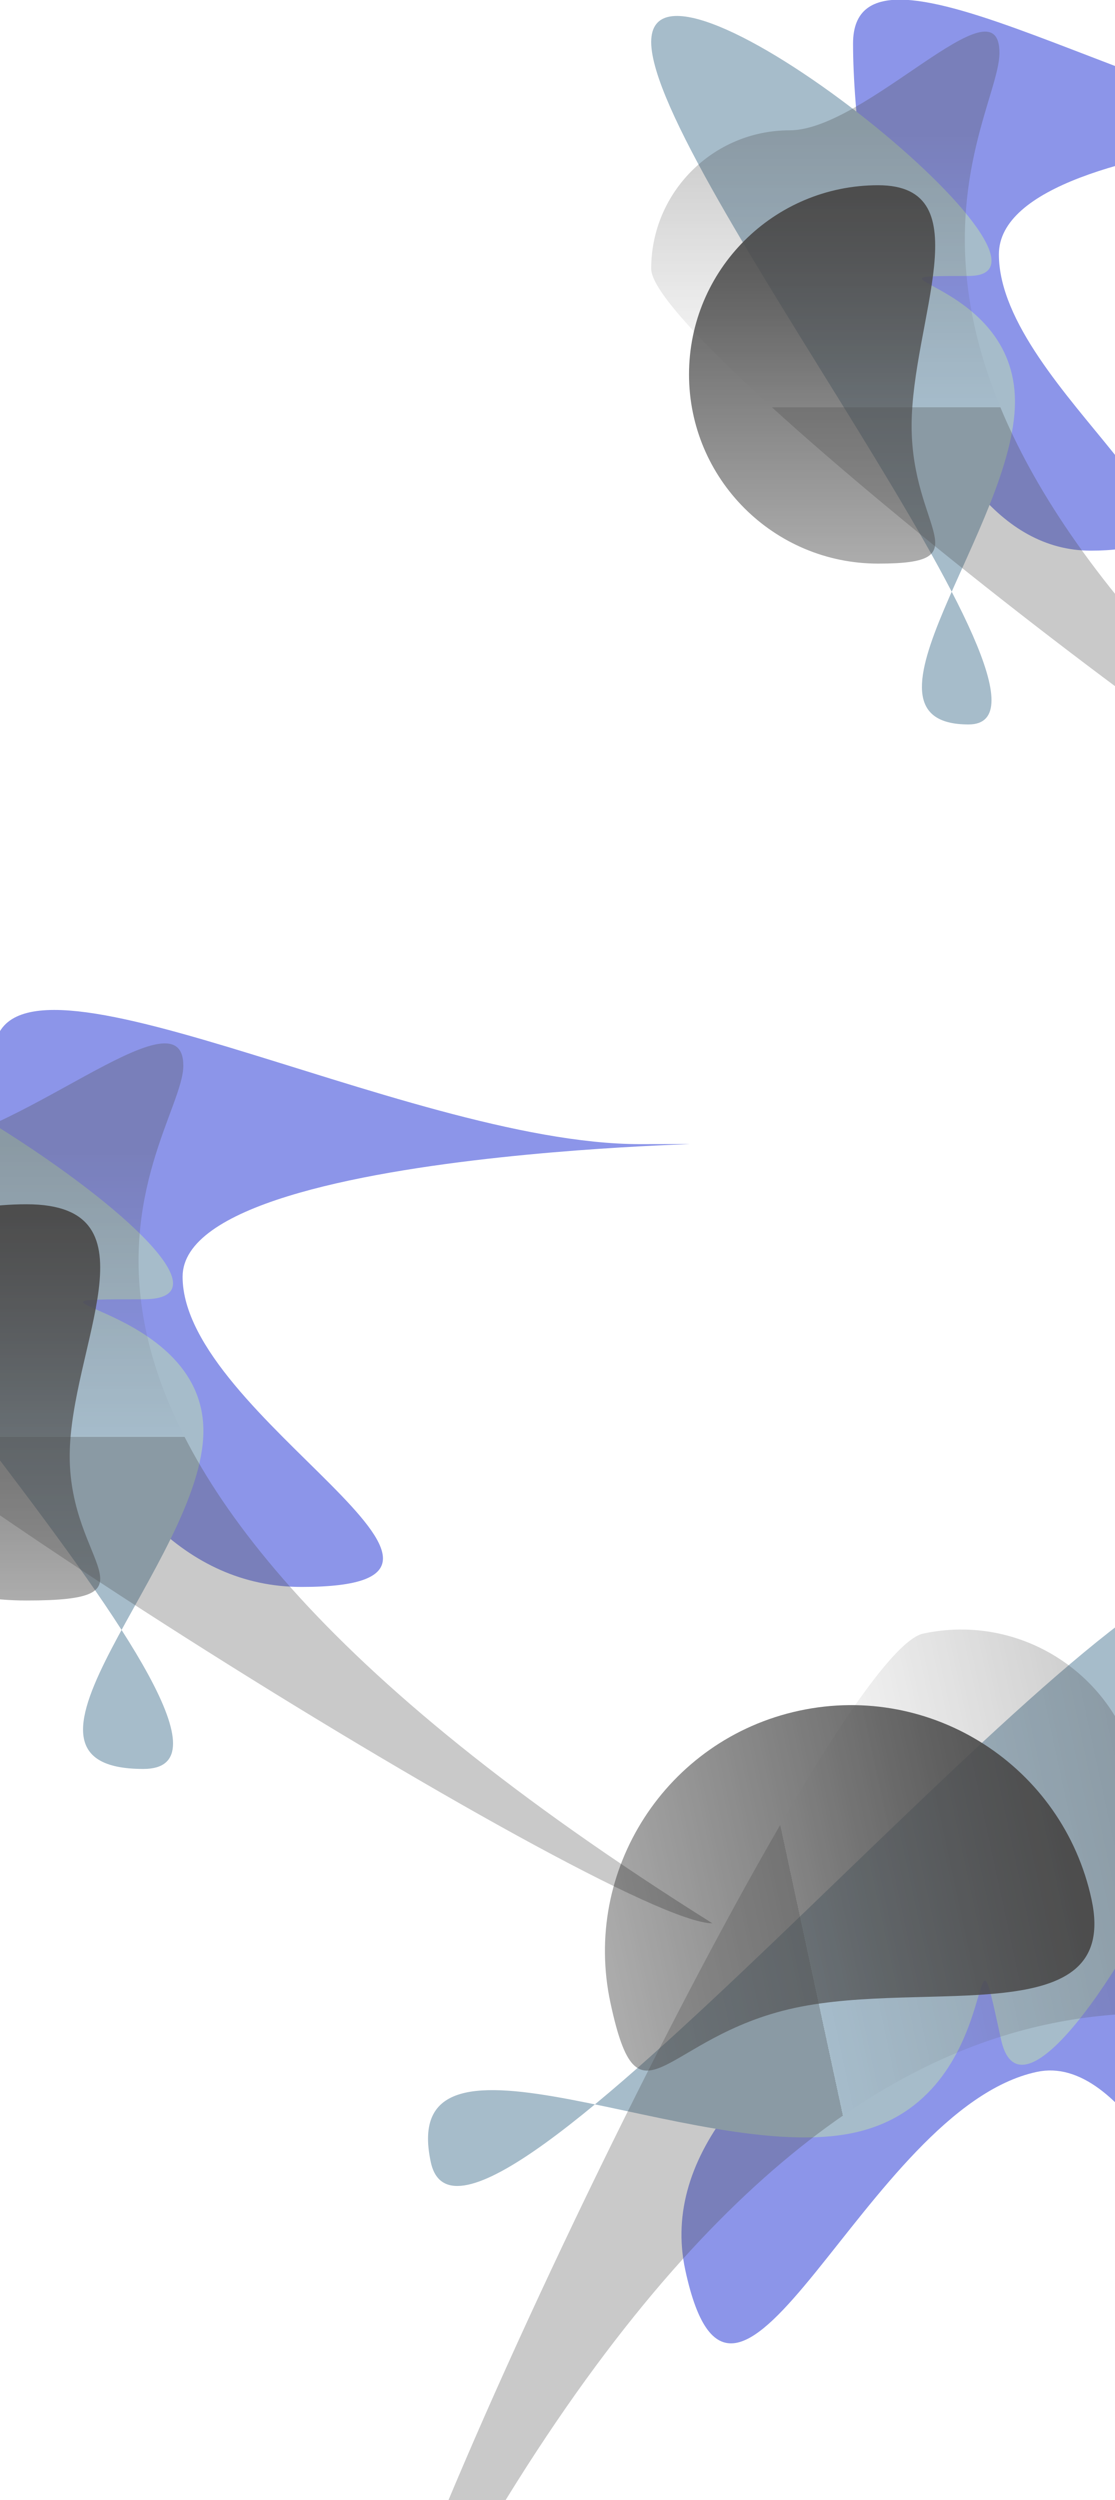 <svg width="1440" height="3228" viewBox="0 0 1440 3228" fill="none" xmlns="http://www.w3.org/2000/svg">
<g clip-path="url(#clip0_6574_2816)">
<g opacity="0.7">
<g filter="url(#filter0_f_6574_2816)">
<path d="M1290.05 328.465C1290.05 502.676 1645.45 710.989 1408.83 710.989C1172.22 710.989 1101.69 230.468 1101.69 56.256C1101.69 -117.956 1510.08 165.017 1746.69 165.017C1983.31 165.017 1290.05 154.253 1290.05 328.465Z" fill="#5B68DF"/>
</g>
<g filter="url(#filter1_f_6574_2816)">
<path d="M841 54.233C841 214.145 1415.38 935.395 1250.9 935.395C1086.42 935.395 1310.82 678.479 1310.82 518.567C1310.82 358.655 1086.42 356.303 1250.9 356.303C1415.38 356.303 841 -105.679 841 54.233Z" fill="#809FB4"/>
</g>
<g filter="url(#filter2_f_6574_2816)">
<path d="M1177.33 549.877C1177.33 684.787 1269.04 727.722 1134.13 727.722C999.22 727.722 889.854 618.356 889.854 483.445C889.854 348.535 999.22 239.169 1134.13 239.169C1269.04 239.169 1177.33 414.967 1177.33 549.877Z" fill="url(#paint0_linear_6574_2816)"/>
</g>
<g filter="url(#filter3_f_6574_2816)">
<path d="M1290.77 68.329C1290.77 167.044 1018.25 505.192 1819 1125.71C1720.29 1125.71 841 445.722 841 347.007C841 248.292 921.024 168.268 1019.74 168.268C1118.45 168.268 1290.77 -30.386 1290.77 68.329Z" fill="url(#paint1_linear_6574_2816)" fill-opacity="0.3"/>
</g>
</g>
<g opacity="0.7">
<g filter="url(#filter4_f_6574_2816)">
<path d="M235.823 1648.42C235.823 1830.85 695.519 2049 389.467 2049C83.415 2049 -7.807 1545.79 -7.807 1363.36C-7.807 1180.92 520.419 1477.25 826.472 1477.25C1132.52 1477.25 235.823 1465.98 235.823 1648.42Z" fill="#5B68DF"/>
</g>
<g filter="url(#filter5_f_6574_2816)">
<path d="M-345 1361.24C-345 1528.7 397.93 2284 185.187 2284C-27.556 2284 262.691 2014.95 262.691 1847.49C262.691 1680.03 -27.556 1677.57 185.187 1677.57C397.93 1677.57 -345 1193.78 -345 1361.24Z" fill="#809FB4"/>
</g>
<g filter="url(#filter6_f_6574_2816)">
<path d="M90.025 1880.28C90.025 2021.56 208.655 2066.52 34.154 2066.52C-140.346 2066.52 -281.807 1951.99 -281.807 1810.71C-281.807 1669.43 -140.346 1554.91 34.154 1554.91C208.655 1554.91 90.025 1739 90.025 1880.28Z" fill="url(#paint2_linear_6574_2816)"/>
</g>
<g filter="url(#filter7_f_6574_2816)">
<path d="M236.753 1376C236.753 1479.37 -115.736 1833.49 920 2483.3C792.317 2483.3 -345 1771.21 -345 1667.83C-345 1564.46 -241.492 1480.66 -113.809 1480.66C13.874 1480.66 236.753 1272.62 236.753 1376Z" fill="url(#paint3_linear_6574_2816)" fill-opacity="0.3"/>
</g>
</g>
<g opacity="0.7">
<g filter="url(#filter8_f_6574_2816)">
<path d="M1338.9 2675.18C1117.37 2722.94 949.917 3231.98 885.046 2931.1C820.175 2630.22 1411.87 2408.8 1633.4 2361.04C1854.93 2313.28 1607.06 2910.16 1671.93 3211.04C1736.81 3511.92 1560.43 2627.42 1338.9 2675.18Z" fill="#5B68DF"/>
</g>
<g filter="url(#filter9_f_6574_2816)">
<path d="M1564.5 2028.99C1361.16 2072.83 601.485 3000.95 556.392 2791.8C511.299 2582.65 899.516 2797.55 1102.86 2753.71C1306.2 2709.87 1247.67 2423.88 1292.77 2633.03C1337.86 2842.18 1767.85 1985.14 1564.5 2028.99Z" fill="#809FB4"/>
</g>
<g filter="url(#filter10_f_6574_2816)">
<path d="M1026.44 2592.55C854.892 2629.54 825.441 2757.93 788.454 2586.38C751.466 2414.83 860.553 2245.77 1032.11 2208.78C1203.66 2171.8 1372.71 2280.88 1409.7 2452.44C1446.69 2623.99 1198 2555.56 1026.44 2592.55Z" fill="url(#paint4_linear_6574_2816)"/>
</g>
<g filter="url(#filter11_f_6574_2816)">
<path d="M1669.88 2604.78C1544.36 2631.84 1039.65 2378.01 470.129 3566.37C443.065 3440.85 1066.68 2136.32 1192.21 2109.25C1317.73 2082.19 1441.43 2162.01 1468.49 2287.54C1495.56 2413.06 1795.41 2577.71 1669.88 2604.78Z" fill="url(#paint5_linear_6574_2816)" fill-opacity="0.3"/>
</g>
</g>
</g>
<defs>
<filter id="filter0_f_6574_2816" x="491.972" y="-610.146" width="1913.67" height="1930.86" filterUnits="userSpaceOnUse" color-interpolation-filters="sRGB">
<feFlood flood-opacity="0" result="BackgroundImageFix"/>
<feBlend mode="normal" in="SourceGraphic" in2="BackgroundImageFix" result="shape"/>
<feGaussianBlur stdDeviation="304.86" result="effect1_foregroundBlur_6574_2816"/>
</filter>
<filter id="filter1_f_6574_2816" x="332" y="-488.416" width="1487.82" height="1932.81" filterUnits="userSpaceOnUse" color-interpolation-filters="sRGB">
<feFlood flood-opacity="0" result="BackgroundImageFix"/>
<feBlend mode="normal" in="SourceGraphic" in2="BackgroundImageFix" result="shape"/>
<feGaussianBlur stdDeviation="254.5" result="effect1_foregroundBlur_6574_2816"/>
</filter>
<filter id="filter2_f_6574_2816" x="689.854" y="39.169" width="717.922" height="888.553" filterUnits="userSpaceOnUse" color-interpolation-filters="sRGB">
<feFlood flood-opacity="0" result="BackgroundImageFix"/>
<feBlend mode="normal" in="SourceGraphic" in2="BackgroundImageFix" result="shape"/>
<feGaussianBlur stdDeviation="100" result="effect1_foregroundBlur_6574_2816"/>
</filter>
<filter id="filter3_f_6574_2816" x="741" y="-59.185" width="1178" height="1284.9" filterUnits="userSpaceOnUse" color-interpolation-filters="sRGB">
<feFlood flood-opacity="0" result="BackgroundImageFix"/>
<feBlend mode="normal" in="SourceGraphic" in2="BackgroundImageFix" result="shape"/>
<feGaussianBlur stdDeviation="50" result="effect1_foregroundBlur_6574_2816"/>
</filter>
<filter id="filter4_f_6574_2816" x="-617.528" y="694.279" width="2117.39" height="1964.44" filterUnits="userSpaceOnUse" color-interpolation-filters="sRGB">
<feFlood flood-opacity="0" result="BackgroundImageFix"/>
<feBlend mode="normal" in="SourceGraphic" in2="BackgroundImageFix" result="shape"/>
<feGaussianBlur stdDeviation="304.86" result="effect1_foregroundBlur_6574_2816"/>
</filter>
<filter id="filter5_f_6574_2816" x="-854" y="817" width="1625.69" height="1976" filterUnits="userSpaceOnUse" color-interpolation-filters="sRGB">
<feFlood flood-opacity="0" result="BackgroundImageFix"/>
<feBlend mode="normal" in="SourceGraphic" in2="BackgroundImageFix" result="shape"/>
<feGaussianBlur stdDeviation="254.5" result="effect1_foregroundBlur_6574_2816"/>
</filter>
<filter id="filter6_f_6574_2816" x="-481.807" y="1354.91" width="811.219" height="911.618" filterUnits="userSpaceOnUse" color-interpolation-filters="sRGB">
<feFlood flood-opacity="0" result="BackgroundImageFix"/>
<feBlend mode="normal" in="SourceGraphic" in2="BackgroundImageFix" result="shape"/>
<feGaussianBlur stdDeviation="100" result="effect1_foregroundBlur_6574_2816"/>
</filter>
<filter id="filter7_f_6574_2816" x="-445" y="1247.19" width="1465" height="1336.12" filterUnits="userSpaceOnUse" color-interpolation-filters="sRGB">
<feFlood flood-opacity="0" result="BackgroundImageFix"/>
<feBlend mode="normal" in="SourceGraphic" in2="BackgroundImageFix" result="shape"/>
<feGaussianBlur stdDeviation="50" result="effect1_foregroundBlur_6574_2816"/>
</filter>
<filter id="filter8_f_6574_2816" x="270.387" y="1748.61" width="2066.84" height="2134.72" filterUnits="userSpaceOnUse" color-interpolation-filters="sRGB">
<feFlood flood-opacity="0" result="BackgroundImageFix"/>
<feBlend mode="normal" in="SourceGraphic" in2="BackgroundImageFix" result="shape"/>
<feGaussianBlur stdDeviation="304.86" result="effect1_foregroundBlur_6574_2816"/>
</filter>
<filter id="filter9_f_6574_2816" x="43.78" y="1518.36" width="2084.02" height="1813.09" filterUnits="userSpaceOnUse" color-interpolation-filters="sRGB">
<feFlood flood-opacity="0" result="BackgroundImageFix"/>
<feBlend mode="normal" in="SourceGraphic" in2="BackgroundImageFix" result="shape"/>
<feGaussianBlur stdDeviation="254.5" result="effect1_foregroundBlur_6574_2816"/>
</filter>
<filter id="filter10_f_6574_2816" x="581.25" y="2001.58" width="1032.15" height="871.904" filterUnits="userSpaceOnUse" color-interpolation-filters="sRGB">
<feFlood flood-opacity="0" result="BackgroundImageFix"/>
<feBlend mode="normal" in="SourceGraphic" in2="BackgroundImageFix" result="shape"/>
<feGaussianBlur stdDeviation="100" result="effect1_foregroundBlur_6574_2816"/>
</filter>
<filter id="filter11_f_6574_2816" x="369.274" y="2003.98" width="1431.18" height="1662.39" filterUnits="userSpaceOnUse" color-interpolation-filters="sRGB">
<feFlood flood-opacity="0" result="BackgroundImageFix"/>
<feBlend mode="normal" in="SourceGraphic" in2="BackgroundImageFix" result="shape"/>
<feGaussianBlur stdDeviation="50" result="effect1_foregroundBlur_6574_2816"/>
</filter>
<linearGradient id="paint0_linear_6574_2816" x1="1134.13" y1="239.169" x2="1134.13" y2="727.722" gradientUnits="userSpaceOnUse">
<stop stopColor="#513DAA"/>
<stop offset="1" stopColor="#FFC56F" stop-opacity="0.46"/>
</linearGradient>
<linearGradient id="paint1_linear_6574_2816" x1="1019.74" y1="168.269" x2="1019.74" y2="525.747" gradientUnits="userSpaceOnUse">
<stop stopColor="#9555E2"/>
<stop offset="0.641" stopColor="#D27769" stop-opacity="0.359"/>
<stop offset="1" stopColor="#F58A25" stop-opacity="0"/>
<stop offset="1" stopColor="#7061A3"/>
</linearGradient>
<linearGradient id="paint2_linear_6574_2816" x1="34.154" y1="1554.91" x2="34.154" y2="2066.52" gradientUnits="userSpaceOnUse">
<stop stopColor="#513DAA"/>
<stop offset="1" stopColor="#FFC56F" stop-opacity="0.46"/>
</linearGradient>
<linearGradient id="paint3_linear_6574_2816" x1="-113.809" y1="1480.66" x2="-113.809" y2="1855.01" gradientUnits="userSpaceOnUse">
<stop stopColor="#9555E2"/>
<stop offset="0.641" stopColor="#D27769" stop-opacity="0.359"/>
<stop offset="1" stopColor="#F58A25" stop-opacity="0"/>
<stop offset="1" stopColor="#7061A3"/>
</linearGradient>
<linearGradient id="paint4_linear_6574_2816" x1="1409.7" y1="2452.44" x2="788.454" y2="2586.38" gradientUnits="userSpaceOnUse">
<stop stopColor="#513DAA"/>
<stop offset="1" stopColor="#FFC56F" stop-opacity="0.46"/>
</linearGradient>
<linearGradient id="paint5_linear_6574_2816" x1="1468.49" y1="2287.54" x2="1013.92" y2="2385.54" gradientUnits="userSpaceOnUse">
<stop stopColor="#9555E2"/>
<stop offset="0.641" stopColor="#D27769" stop-opacity="0.359"/>
<stop offset="1" stopColor="#F58A25" stop-opacity="0"/>
<stop offset="1" stopColor="#7061A3"/>
</linearGradient>
<clipPath id="clip0_6574_2816">
<rect width="1440" height="3228" fill="white"/>
</clipPath>
</defs>
</svg>
